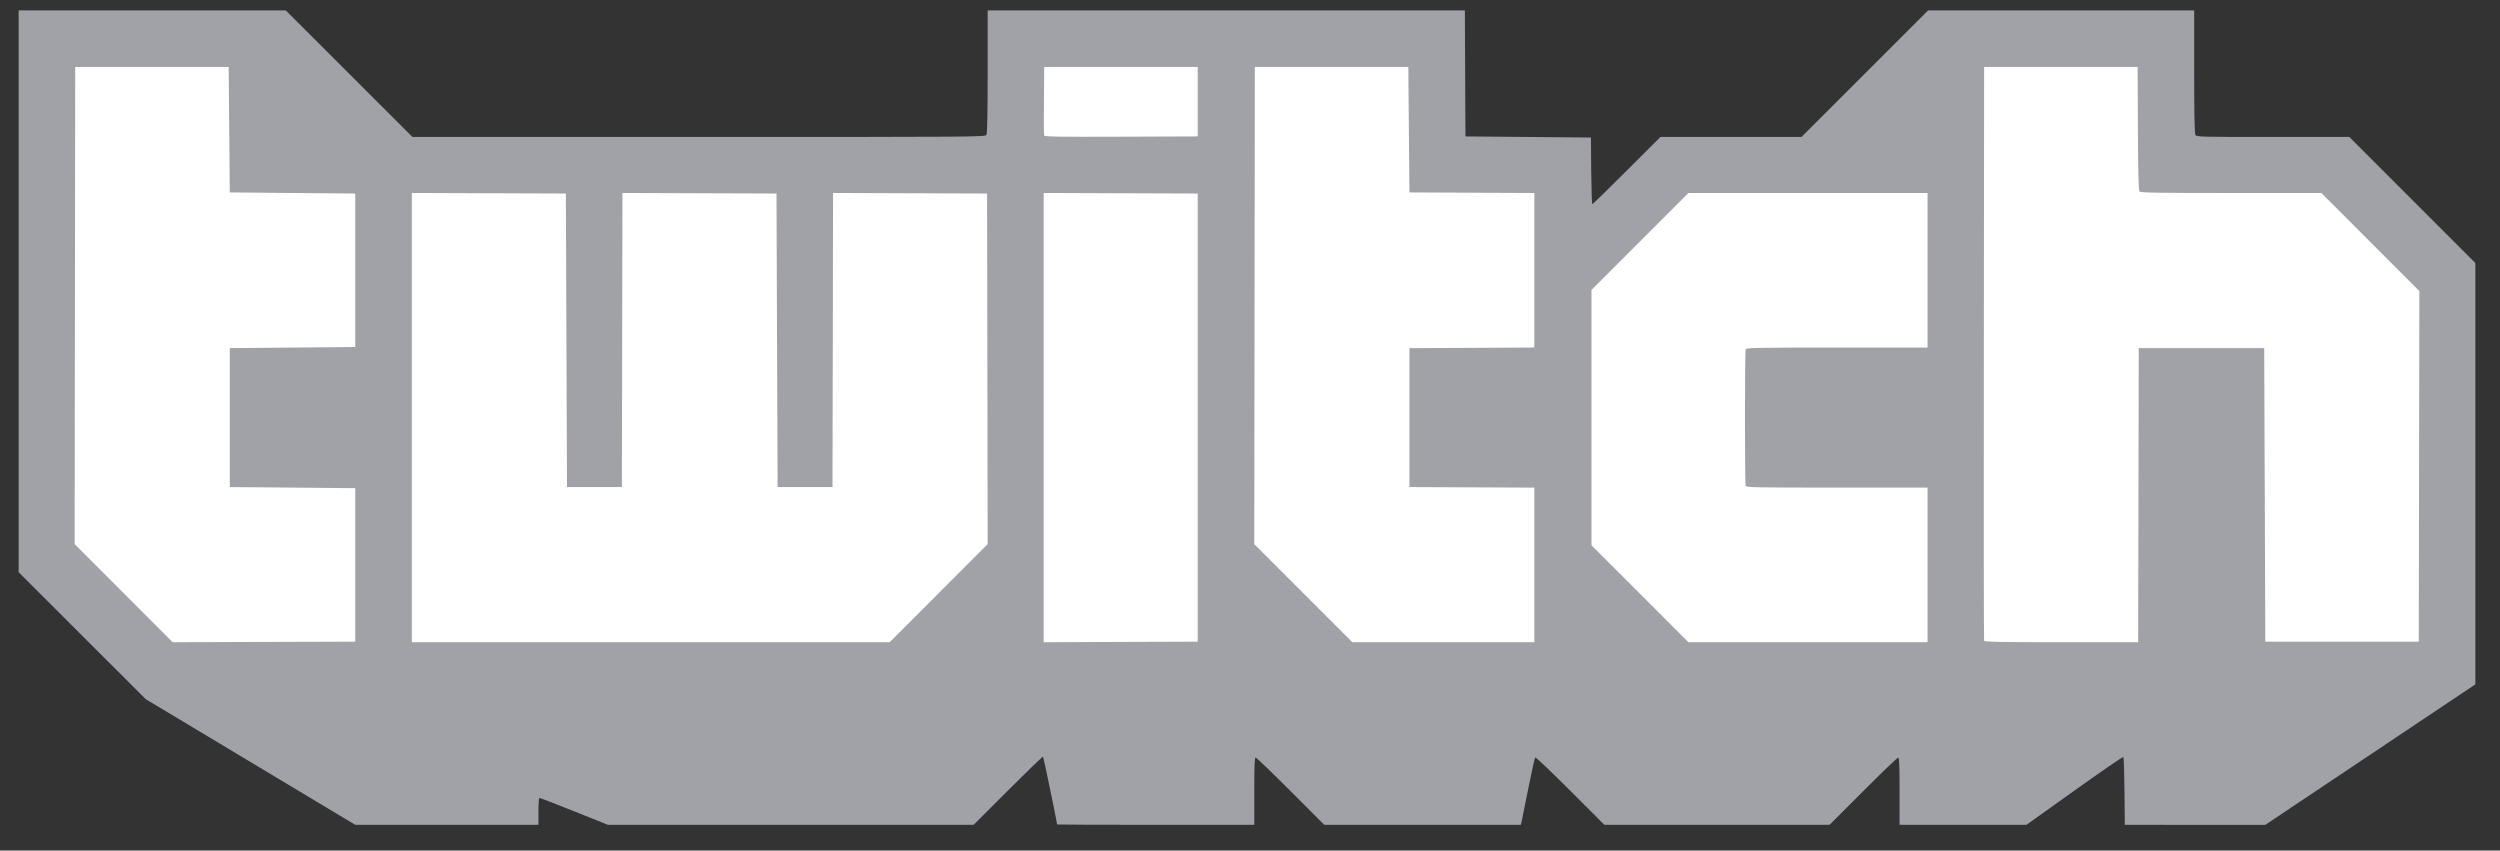 <svg width="97" height="33" viewBox="0 0 97 33" fill="none" xmlns="http://www.w3.org/2000/svg">
<rect x="0" y="0" width="97" height="33" fill="#333333" stroke="none"/>
<path d="M1.996 1.519L9.899 1.844L14.77 6.283L39.237 6.391L39.129 1.411L55.585 1.519L55.477 6.174L60.565 6.391L60.673 10.072L65.004 6.391L75.288 6.283V1.736L84.058 1.519L84.166 6.174L90.337 6.283L95.1 10.613L95.209 25.986L6.218 26.203L1.562 21.331L1.996 1.519Z" fill="white"/>
<path d="M9.72 29.566L5.656 27.129L3.189 24.665L0.723 22.201V0.403H11.088L13.546 2.859L16.003 5.314H27.117C38.061 5.314 38.232 5.313 38.276 5.23C38.305 5.175 38.321 4.326 38.321 2.775V0.403H56.837L56.848 2.848L56.859 5.293L59.294 5.314L61.728 5.336L61.739 6.629C61.745 7.341 61.765 7.922 61.782 7.922C61.799 7.922 62.401 7.336 63.119 6.618L64.426 5.314H69.898L72.355 2.859L74.812 0.403H85.134V2.775C85.134 4.326 85.15 5.175 85.179 5.23C85.223 5.312 85.302 5.314 88.189 5.314H91.155L93.6 7.76L96.044 10.205V26.553L91.969 29.279L87.894 32.004L85.169 32.004L82.443 32.003L82.43 30.702C82.423 29.987 82.404 29.388 82.387 29.371C82.37 29.354 81.517 29.939 80.491 30.672L78.626 32.003H73.703V30.699C73.703 29.681 73.691 29.395 73.648 29.395C73.618 29.395 73.007 29.982 72.29 30.699L70.987 32.003H62.249L60.925 30.678C60.196 29.949 59.585 29.368 59.566 29.387C59.548 29.406 59.425 29.958 59.294 30.614C59.163 31.27 59.045 31.851 59.033 31.905L59.009 32.003H51.382L50.079 30.699C49.362 29.982 48.751 29.395 48.721 29.395C48.678 29.395 48.666 29.681 48.666 30.699V32.003H44.841C42.737 32.003 41.016 31.997 41.016 31.99C41.016 31.921 40.489 29.375 40.471 29.357C40.458 29.344 39.847 29.934 39.112 30.668L37.777 32.003H23.587L22.282 31.481C21.564 31.194 20.958 30.96 20.934 30.96C20.908 30.96 20.891 31.165 20.891 31.481V32.003H13.784L9.72 29.566V29.566ZM13.784 21.919V18.941L11.35 18.919L8.916 18.898V13.508L11.35 13.486L13.784 13.464V7.509L11.35 7.488L8.916 7.466L8.894 5.032L8.873 2.598H2.918L2.907 11.855L2.896 21.112L4.797 23.015L6.698 24.918L10.241 24.907L13.784 24.896V21.919ZM36.42 23.015L38.321 21.112L38.31 14.311L38.299 7.509L35.311 7.498L32.323 7.487L32.312 13.192L32.301 18.898H30.171L30.149 13.204L30.128 7.509L27.14 7.498L24.151 7.487L24.14 13.192L24.129 18.898H21.999L21.978 13.204L21.956 7.509L18.968 7.498L15.979 7.487V24.918H34.519L36.42 23.015ZM46.471 16.203V7.509L43.483 7.498L40.494 7.487V24.918L43.483 24.907L46.471 24.896V16.203ZM59.533 21.919V18.92L57.109 18.909L54.686 18.898V13.508L57.109 13.497L59.533 13.485V7.488L57.109 7.477L54.686 7.466L54.664 5.032L54.643 2.598H48.688L48.677 11.856L48.666 21.114L50.567 23.016L52.469 24.918H59.533V21.919ZM74.789 21.919V18.919H71.273C68.107 18.919 67.754 18.913 67.731 18.851C67.696 18.761 67.696 13.645 67.731 13.555C67.754 13.493 68.107 13.486 71.273 13.486H74.789V7.488H65.51L63.63 9.368L61.749 11.249V21.157L63.63 23.037L65.51 24.918H74.789V21.919ZM82.972 19.213L82.983 13.508H87.851L87.873 19.202L87.894 24.896H93.849L93.86 18.095L93.871 11.294L91.97 9.391L90.069 7.488H86.564C83.684 7.488 83.05 7.477 83.01 7.429C82.976 7.388 82.958 6.659 82.951 4.984L82.939 2.598H76.984L76.973 13.703C76.967 19.811 76.971 24.834 76.983 24.863C76.999 24.906 77.639 24.918 79.982 24.918H82.961L82.972 19.213V19.213ZM46.471 3.945V2.598H40.516L40.505 3.901C40.498 4.618 40.502 5.23 40.514 5.26C40.531 5.304 41.139 5.313 43.503 5.304L46.471 5.293V3.945Z" fill="#A0A2A7"/>
</svg>
